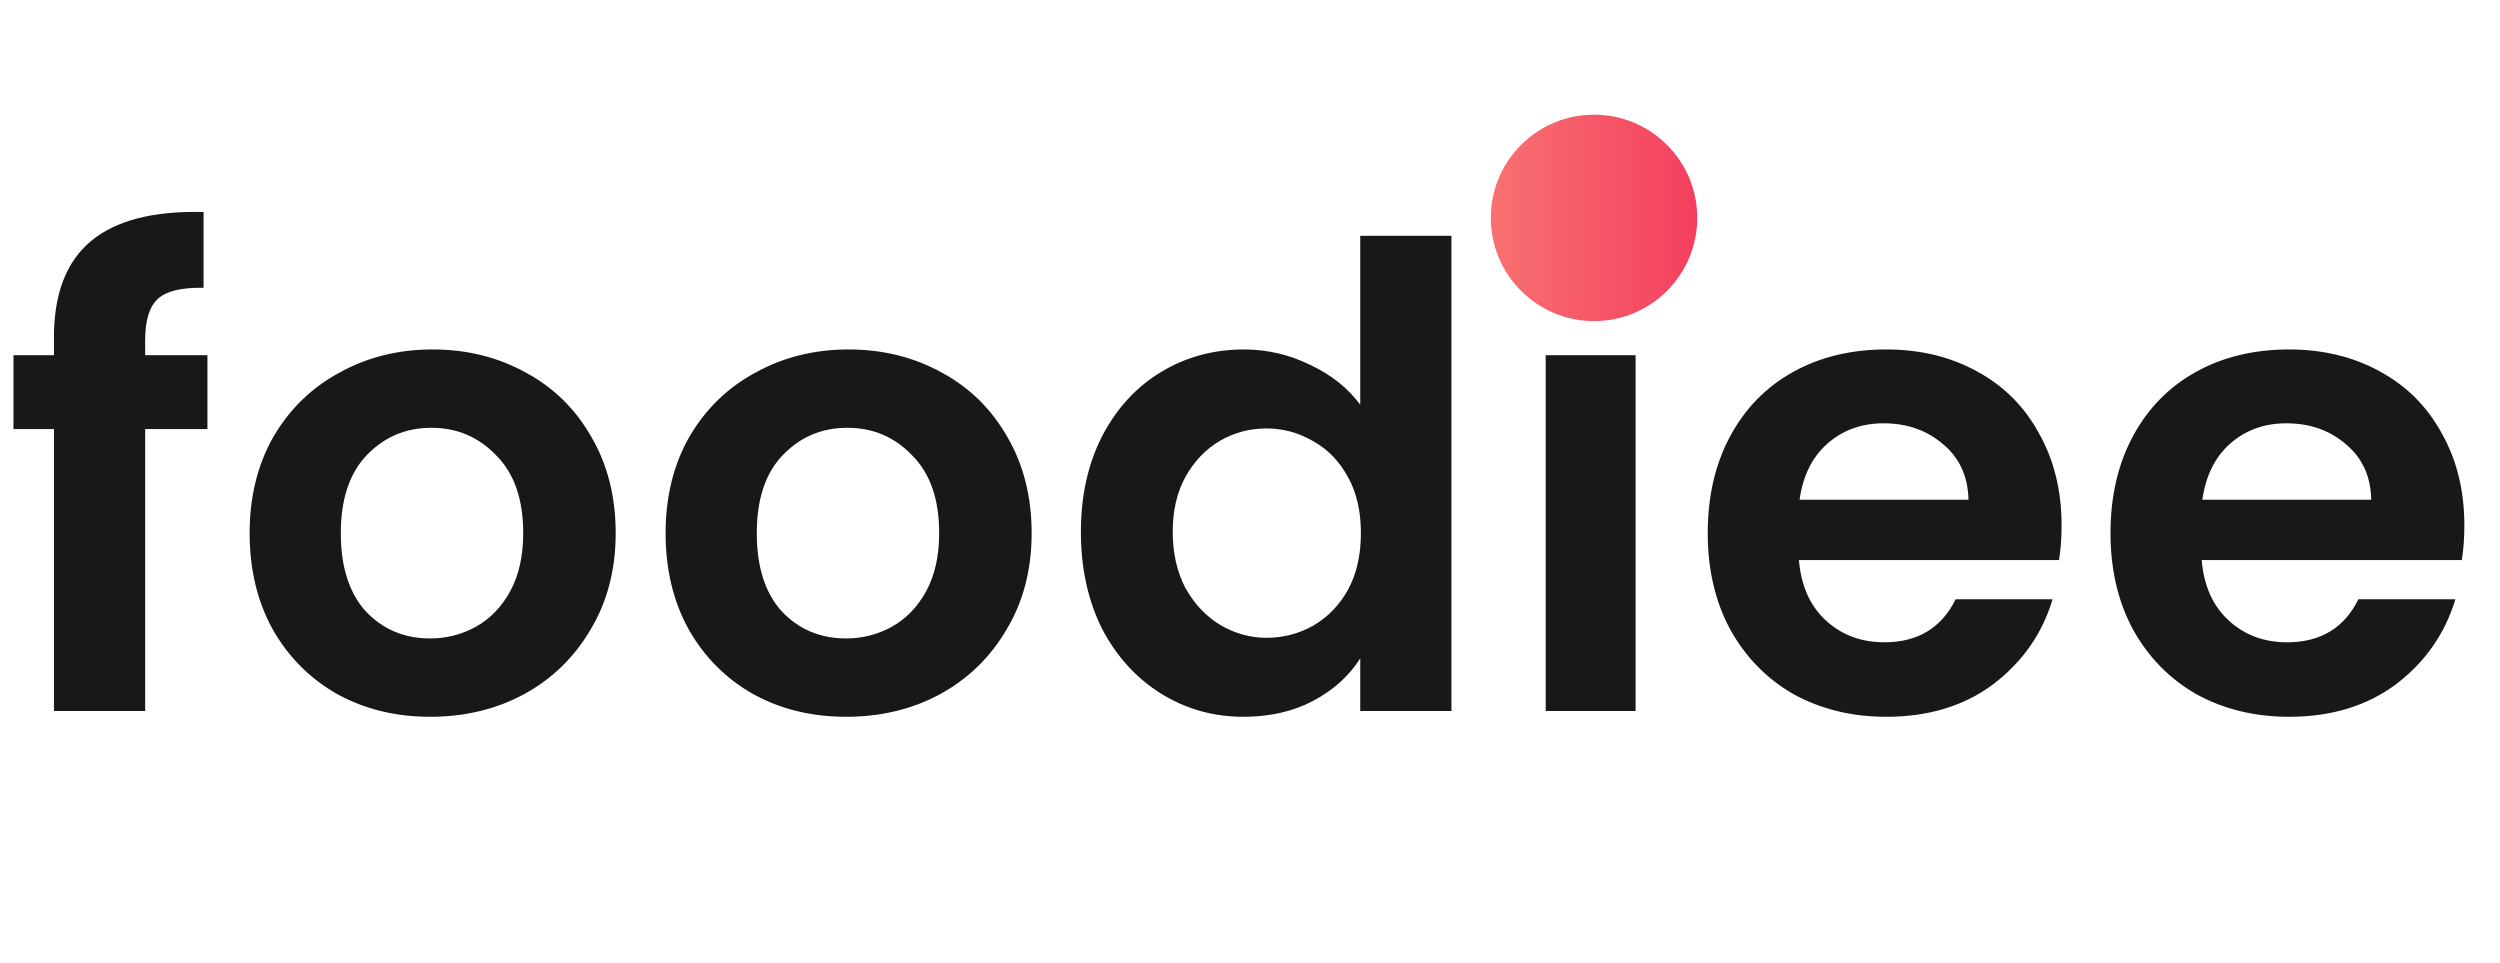 <svg width="109" height="42" viewBox="0 0 109 42" fill="none" xmlns="http://www.w3.org/2000/svg">
<path d="M9.044 18.708H6.328V31H2.352V18.708H0.588V15.488H2.352V14.704C2.352 12.8 2.893 11.4 3.976 10.504C5.059 9.608 6.692 9.188 8.876 9.244V12.548C7.924 12.529 7.261 12.688 6.888 13.024C6.515 13.36 6.328 13.967 6.328 14.844V15.488H9.044V18.708ZM18.752 31.252C17.259 31.252 15.915 30.925 14.72 30.272C13.526 29.6 12.583 28.657 11.892 27.444C11.22 26.231 10.884 24.831 10.884 23.244C10.884 21.657 11.23 20.257 11.92 19.044C12.63 17.831 13.591 16.897 14.804 16.244C16.018 15.572 17.371 15.236 18.864 15.236C20.358 15.236 21.711 15.572 22.924 16.244C24.138 16.897 25.09 17.831 25.78 19.044C26.49 20.257 26.844 21.657 26.844 23.244C26.844 24.831 26.48 26.231 25.752 27.444C25.043 28.657 24.072 29.6 22.84 30.272C21.627 30.925 20.264 31.252 18.752 31.252ZM18.752 27.836C19.462 27.836 20.124 27.668 20.74 27.332C21.375 26.977 21.879 26.455 22.252 25.764C22.626 25.073 22.812 24.233 22.812 23.244C22.812 21.769 22.42 20.64 21.636 19.856C20.871 19.053 19.928 18.652 18.808 18.652C17.688 18.652 16.746 19.053 15.98 19.856C15.234 20.64 14.86 21.769 14.86 23.244C14.86 24.719 15.224 25.857 15.952 26.66C16.699 27.444 17.632 27.836 18.752 27.836ZM36.888 31.252C35.395 31.252 34.05 30.925 32.856 30.272C31.661 29.6 30.718 28.657 30.028 27.444C29.356 26.231 29.02 24.831 29.02 23.244C29.02 21.657 29.365 20.257 30.056 19.044C30.765 17.831 31.727 16.897 32.94 16.244C34.153 15.572 35.507 15.236 37 15.236C38.493 15.236 39.846 15.572 41.06 16.244C42.273 16.897 43.225 17.831 43.916 19.044C44.625 20.257 44.98 21.657 44.98 23.244C44.98 24.831 44.616 26.231 43.888 27.444C43.178 28.657 42.208 29.6 40.976 30.272C39.763 30.925 38.4 31.252 36.888 31.252ZM36.888 27.836C37.597 27.836 38.26 27.668 38.876 27.332C39.511 26.977 40.014 26.455 40.388 25.764C40.761 25.073 40.948 24.233 40.948 23.244C40.948 21.769 40.556 20.64 39.772 19.856C39.007 19.053 38.064 18.652 36.944 18.652C35.824 18.652 34.881 19.053 34.116 19.856C33.369 20.64 32.996 21.769 32.996 23.244C32.996 24.719 33.36 25.857 34.088 26.66C34.834 27.444 35.768 27.836 36.888 27.836ZM47.127 23.188C47.127 21.62 47.435 20.229 48.051 19.016C48.686 17.803 49.545 16.869 50.627 16.216C51.71 15.563 52.914 15.236 54.239 15.236C55.247 15.236 56.209 15.46 57.123 15.908C58.038 16.337 58.766 16.916 59.307 17.644V10.28H63.283V31H59.307V28.704C58.822 29.469 58.141 30.085 57.263 30.552C56.386 31.019 55.369 31.252 54.211 31.252C52.905 31.252 51.71 30.916 50.627 30.244C49.545 29.572 48.686 28.629 48.051 27.416C47.435 26.184 47.127 24.775 47.127 23.188ZM59.335 23.244C59.335 22.292 59.149 21.48 58.775 20.808C58.402 20.117 57.898 19.595 57.263 19.24C56.629 18.867 55.947 18.68 55.219 18.68C54.491 18.68 53.819 18.857 53.203 19.212C52.587 19.567 52.083 20.089 51.691 20.78C51.318 21.452 51.131 22.255 51.131 23.188C51.131 24.121 51.318 24.943 51.691 25.652C52.083 26.343 52.587 26.875 53.203 27.248C53.838 27.621 54.51 27.808 55.219 27.808C55.947 27.808 56.629 27.631 57.263 27.276C57.898 26.903 58.402 26.38 58.775 25.708C59.149 25.017 59.335 24.196 59.335 23.244ZM69.38 13.64C68.689 13.64 68.111 13.425 67.644 12.996C67.196 12.548 66.972 11.997 66.972 11.344C66.972 10.691 67.196 10.149 67.644 9.72C68.111 9.272 68.689 9.048 69.38 9.048C70.07 9.048 70.64 9.272 71.088 9.72C71.555 10.149 71.788 10.691 71.788 11.344C71.788 11.997 71.555 12.548 71.088 12.996C70.64 13.425 70.07 13.64 69.38 13.64ZM71.312 15.488V31H67.392V15.488H71.312ZM89.885 22.908C89.885 23.468 89.847 23.972 89.773 24.42H78.433C78.526 25.54 78.918 26.417 79.609 27.052C80.299 27.687 81.149 28.004 82.157 28.004C83.613 28.004 84.649 27.379 85.265 26.128H89.493C89.045 27.621 88.186 28.853 86.917 29.824C85.647 30.776 84.089 31.252 82.241 31.252C80.748 31.252 79.403 30.925 78.209 30.272C77.033 29.6 76.109 28.657 75.437 27.444C74.784 26.231 74.457 24.831 74.457 23.244C74.457 21.639 74.784 20.229 75.437 19.016C76.09 17.803 77.005 16.869 78.181 16.216C79.357 15.563 80.71 15.236 82.241 15.236C83.716 15.236 85.031 15.553 86.189 16.188C87.365 16.823 88.27 17.728 88.905 18.904C89.558 20.061 89.885 21.396 89.885 22.908ZM85.825 21.788C85.806 20.78 85.442 19.977 84.733 19.38C84.023 18.764 83.156 18.456 82.129 18.456C81.158 18.456 80.337 18.755 79.665 19.352C79.011 19.931 78.61 20.743 78.461 21.788H85.825ZM107.446 22.908C107.446 23.468 107.409 23.972 107.334 24.42H95.994C96.087 25.54 96.479 26.417 97.17 27.052C97.861 27.687 98.71 28.004 99.718 28.004C101.174 28.004 102.21 27.379 102.826 26.128H107.054C106.606 27.621 105.747 28.853 104.478 29.824C103.209 30.776 101.65 31.252 99.802 31.252C98.309 31.252 96.965 30.925 95.77 30.272C94.594 29.6 93.67 28.657 92.998 27.444C92.345 26.231 92.018 24.831 92.018 23.244C92.018 21.639 92.345 20.229 92.998 19.016C93.651 17.803 94.566 16.869 95.742 16.216C96.918 15.563 98.271 15.236 99.802 15.236C101.277 15.236 102.593 15.553 103.75 16.188C104.926 16.823 105.831 17.728 106.466 18.904C107.119 20.061 107.446 21.396 107.446 22.908ZM103.386 21.788C103.367 20.78 103.003 19.977 102.294 19.38C101.585 18.764 100.717 18.456 99.69 18.456C98.719 18.456 97.898 18.755 97.226 19.352C96.573 19.931 96.171 20.743 96.022 21.788H103.386Z" fill="#18181B"/>
<circle cx="69.5" cy="9.5" r="4.5" fill="url(#paint0_linear_206_197)"/>
<defs>
<linearGradient id="paint0_linear_206_197" x1="65" y1="10.196" x2="74" y2="10.196" gradientUnits="userSpaceOnUse">
<stop stop-color="#F87171"/>
<stop offset="1" stop-color="#F43F5E"/>
</linearGradient>
</defs>
</svg>
